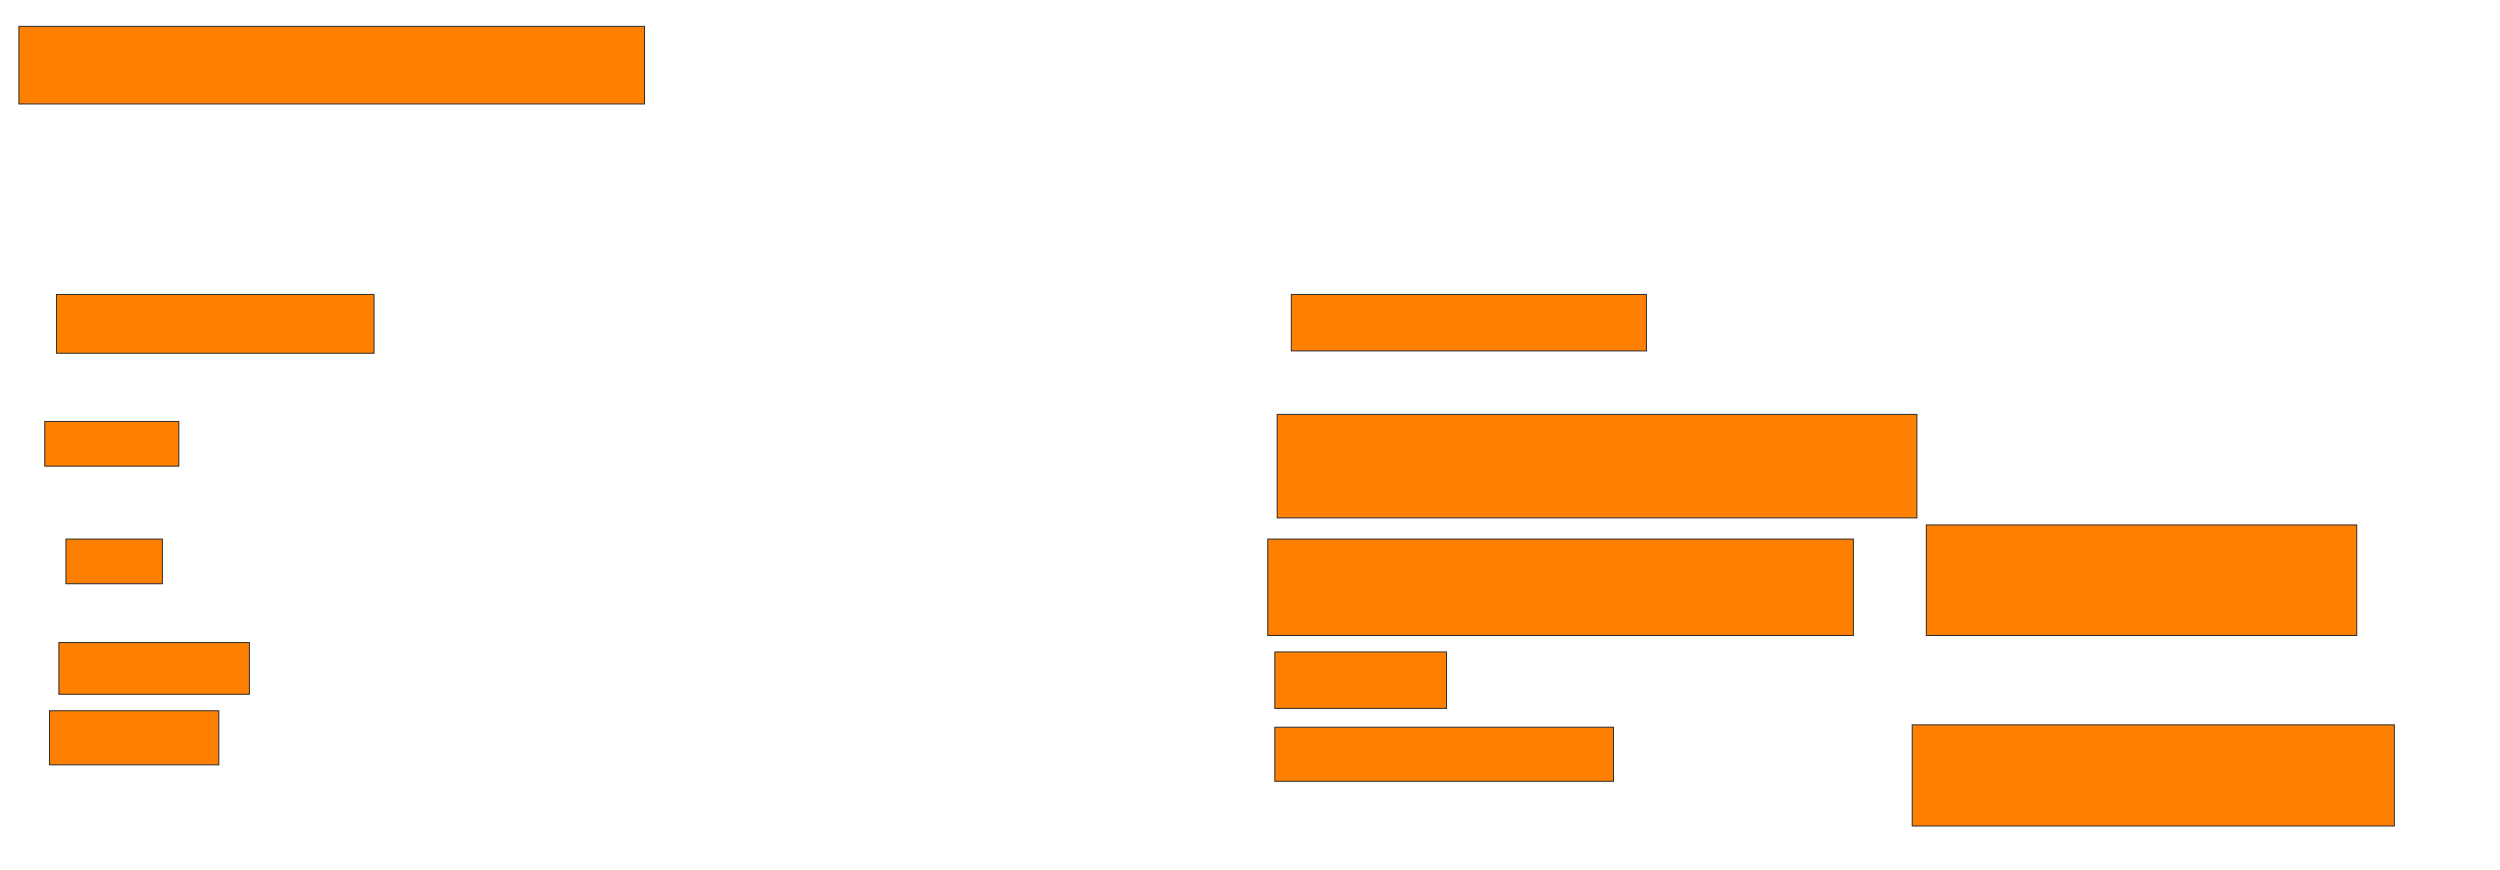 <svg xmlns="http://www.w3.org/2000/svg" width="2472" height="860">
 <!-- Created with Image Occlusion Enhanced -->
 <g>
  <title>Labels</title>
 </g>
 <g>
  <title>Masks</title>
  <rect id="1c97c832f1e846d7ab96c5c64fbbba0d-oa-1" height="76.744" width="618.605" y="26.047" x="18.698" stroke="#2D2D2D" fill="#ff7f00"/>
  <rect stroke="#2D2D2D" id="1c97c832f1e846d7ab96c5c64fbbba0d-oa-2" height="58.14" width="313.954" y="291.163" x="55.907" fill="#ff7f00"/>
  <rect stroke="#2D2D2D" id="1c97c832f1e846d7ab96c5c64fbbba0d-oa-3" height="44.186" width="132.558" y="416.744" x="44.279" fill="#ff7f00"/>
  <rect stroke="#2D2D2D" id="1c97c832f1e846d7ab96c5c64fbbba0d-oa-4" height="44.186" width="95.349" y="533.023" x="65.209" fill="#ff7f00"/>
  
  <rect id="1c97c832f1e846d7ab96c5c64fbbba0d-oa-5" height="51.163" width="188.372" y="635.349" x="58.233" stroke-linecap="null" stroke-linejoin="null" stroke-dasharray="null" stroke="#2D2D2D" fill="#ff7f00"/>
  <rect id="1c97c832f1e846d7ab96c5c64fbbba0d-oa-6" height="53.488" width="167.442" y="702.791" x="48.93" stroke-linecap="null" stroke-linejoin="null" stroke-dasharray="null" stroke="#2D2D2D" fill="#ff7f00"/>
  <rect id="1c97c832f1e846d7ab96c5c64fbbba0d-oa-7" height="55.814" width="351.163" y="291.163" x="1276.837" stroke-linecap="null" stroke-linejoin="null" stroke-dasharray="null" stroke="#2D2D2D" fill="#ff7f00"/>
  <rect id="1c97c832f1e846d7ab96c5c64fbbba0d-oa-8" height="102.326" width="632.558" y="409.767" x="1262.884" stroke-linecap="null" stroke-linejoin="null" stroke-dasharray="null" stroke="#2D2D2D" fill="#ff7f00"/>
  <rect id="1c97c832f1e846d7ab96c5c64fbbba0d-oa-9" height="95.349" width="579.07" y="533.023" x="1253.582" stroke-linecap="null" stroke-linejoin="null" stroke-dasharray="null" stroke="#2D2D2D" fill="#ff7f00"/>
  <rect id="1c97c832f1e846d7ab96c5c64fbbba0d-oa-10" height="55.814" width="169.767" y="644.651" x="1260.558" stroke-linecap="null" stroke-linejoin="null" stroke-dasharray="null" stroke="#2D2D2D" fill="#ff7f00"/>
  <rect id="1c97c832f1e846d7ab96c5c64fbbba0d-oa-11" height="53.488" width="334.884" y="719.07" x="1260.558" stroke-linecap="null" stroke-linejoin="null" stroke-dasharray="null" stroke="#2D2D2D" fill="#ff7f00"/>
  <rect id="1c97c832f1e846d7ab96c5c64fbbba0d-oa-12" height="109.302" width="425.581" y="519.07" x="1904.744" stroke-linecap="null" stroke-linejoin="null" stroke-dasharray="null" stroke="#2D2D2D" fill="#ff7f00"/>
  <rect id="1c97c832f1e846d7ab96c5c64fbbba0d-oa-13" height="100" width="476.744" y="716.744" x="1890.791" stroke-linecap="null" stroke-linejoin="null" stroke-dasharray="null" stroke="#2D2D2D" fill="#ff7f00"/>
 </g>
</svg>